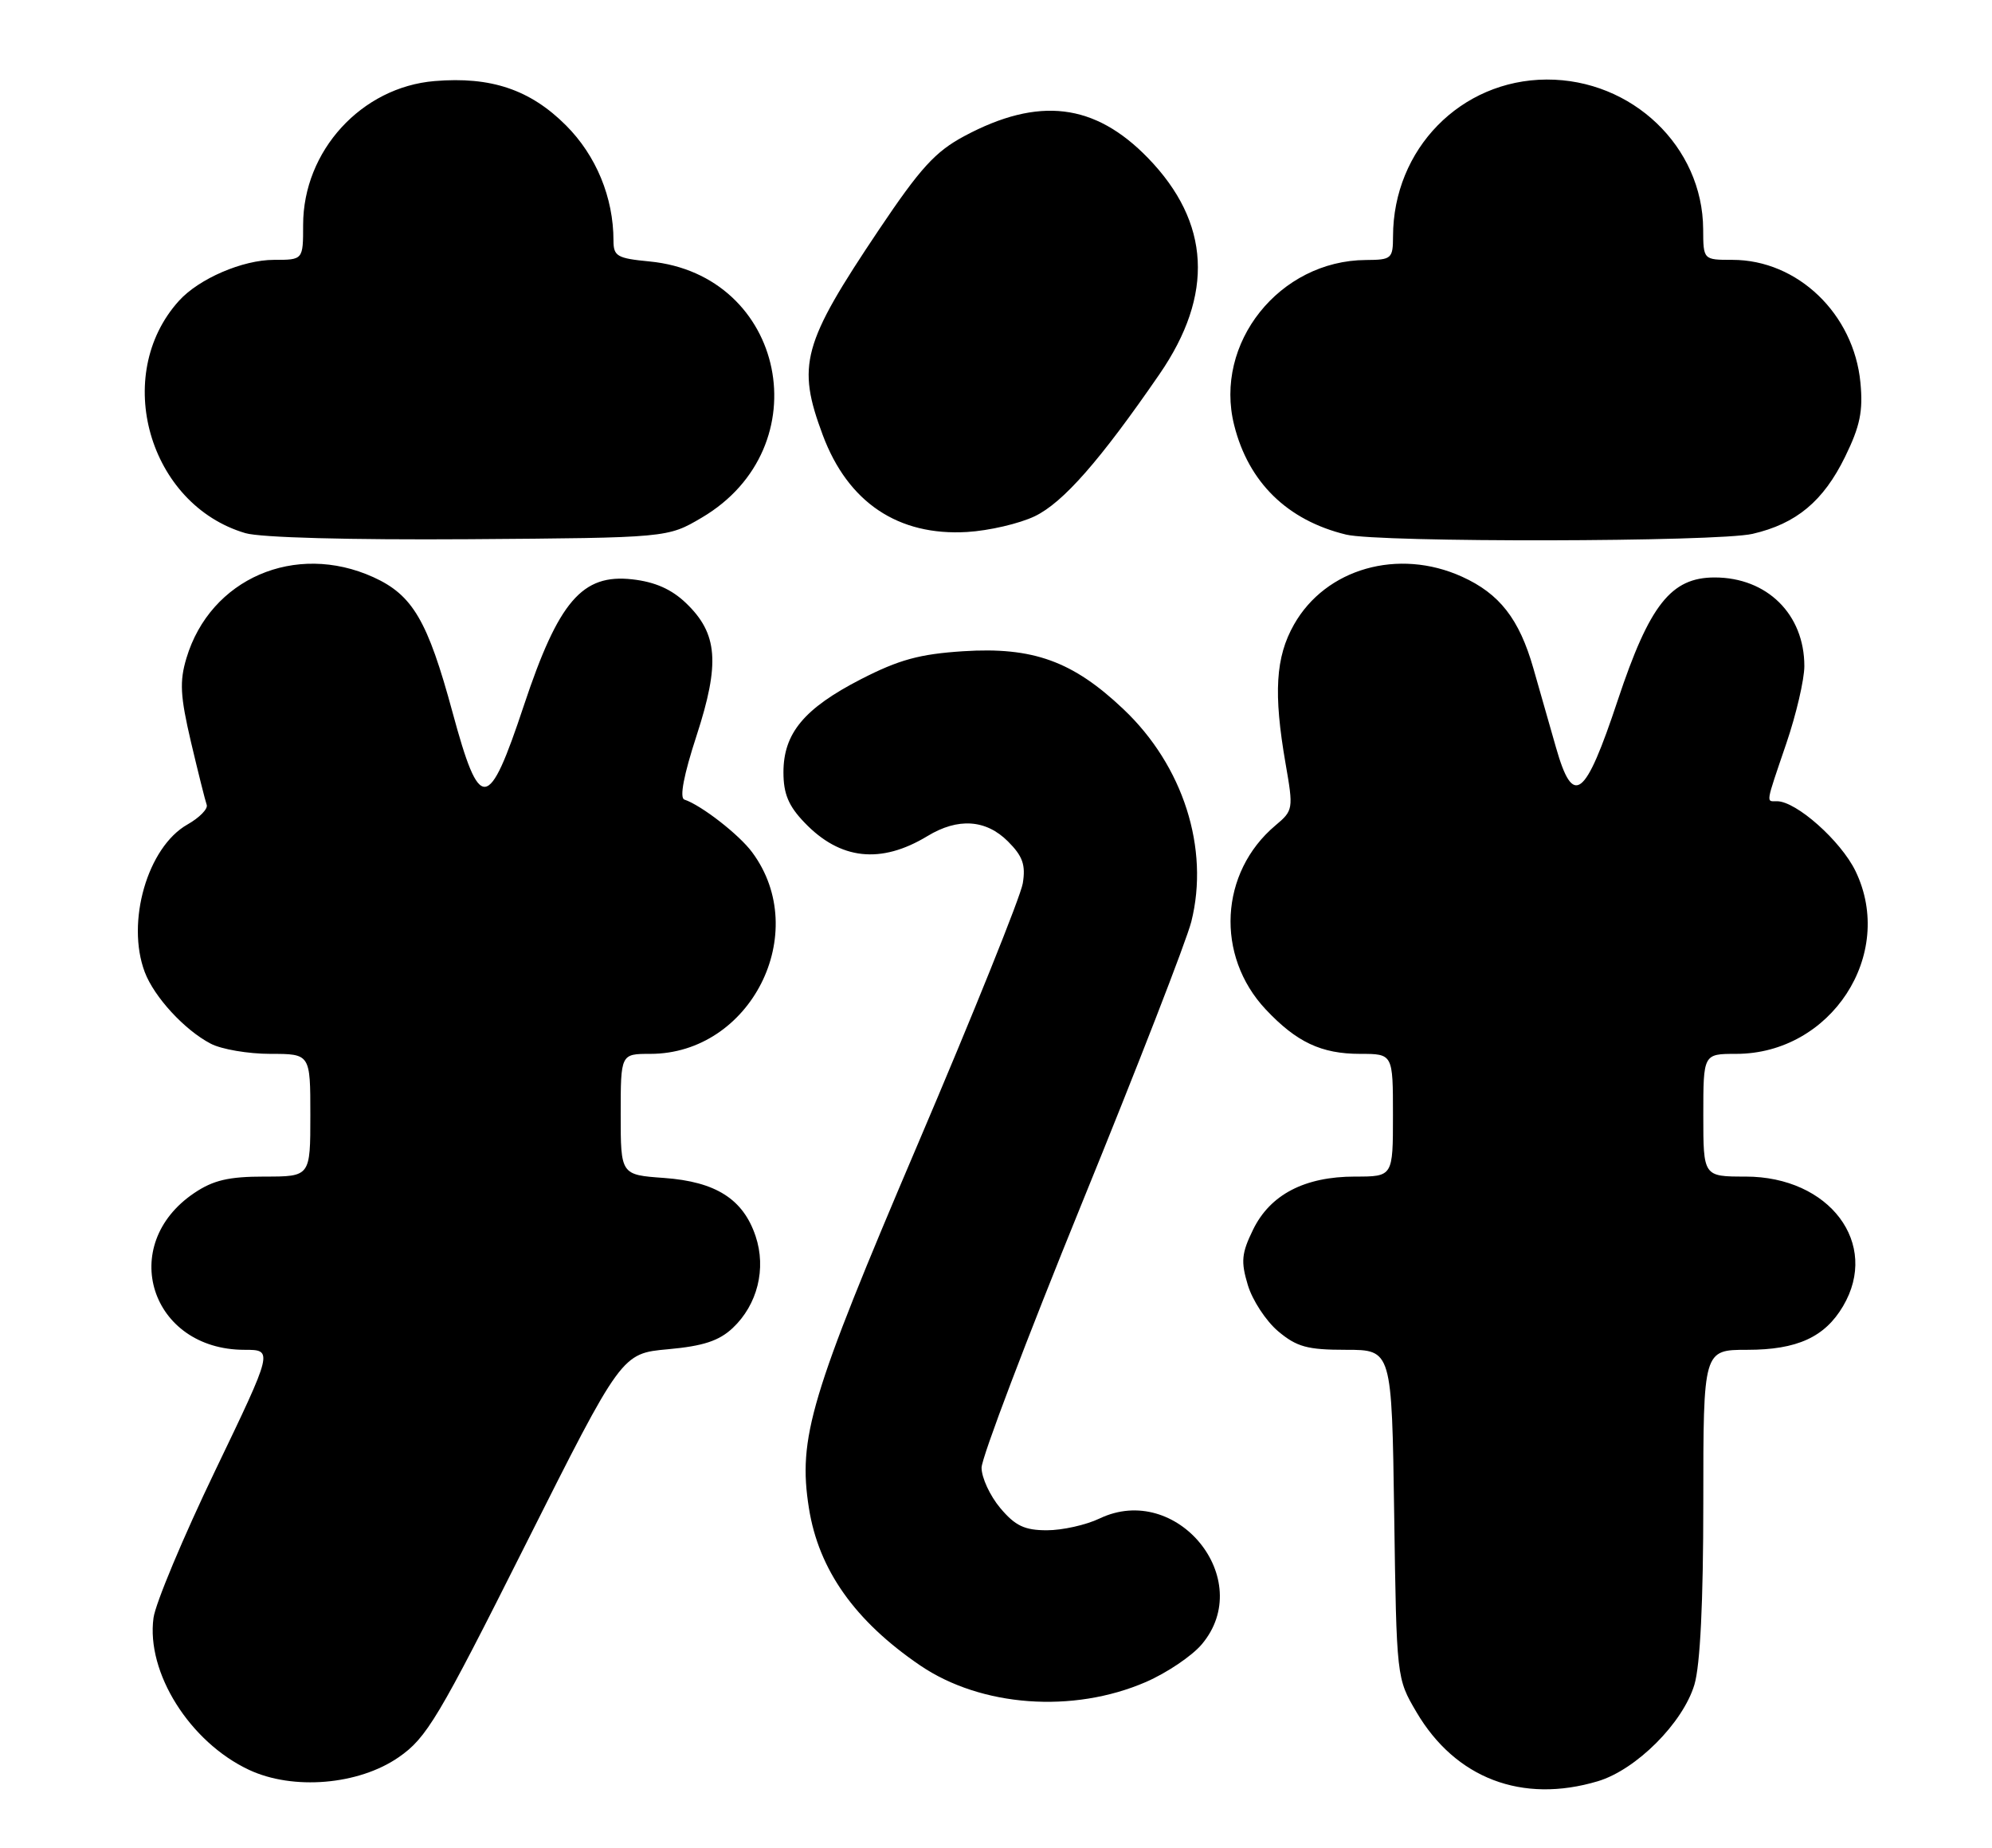 <?xml version="1.0" encoding="UTF-8" standalone="no"?>
<!DOCTYPE svg PUBLIC "-//W3C//DTD SVG 1.1//EN" "http://www.w3.org/Graphics/SVG/1.1/DTD/svg11.dtd" >
<svg xmlns="http://www.w3.org/2000/svg" xmlns:xlink="http://www.w3.org/1999/xlink" version="1.1" viewBox="0 0 276 256">
 <g >
 <path fill="currentColor"
d=" M 221.38 246.77 C 226.70 245.18 233.18 238.70 234.77 233.38 C 235.57 230.69 236.00 221.96 236.00 208.13 C 236.00 187.00 236.00 187.00 242.10 187.00 C 248.98 187.00 252.83 185.25 255.36 180.96 C 260.49 172.29 253.50 163.00 241.85 163.00 C 236.00 163.00 236.00 163.00 236.00 154.50 C 236.00 146.00 236.00 146.00 240.54 146.00 C 253.69 146.00 262.68 132.24 257.09 120.68 C 255.06 116.49 248.88 111.00 246.20 111.00 C 244.68 111.00 244.58 111.58 247.50 103.00 C 248.88 98.96 250.00 94.13 250.00 92.28 C 250.00 85.10 244.83 80.00 237.57 80.00 C 231.53 80.00 228.55 83.78 224.15 97.00 C 219.61 110.66 217.97 111.91 215.59 103.56 C 214.71 100.50 213.30 95.56 212.45 92.57 C 210.50 85.76 207.78 82.26 202.58 79.90 C 193.75 75.89 183.69 78.75 179.29 86.52 C 176.73 91.03 176.43 96.05 178.12 105.78 C 179.22 112.09 179.19 112.28 176.71 114.36 C 168.98 120.87 168.38 132.39 175.37 139.84 C 179.64 144.38 183.07 146.00 188.45 146.00 C 193.00 146.00 193.00 146.00 193.00 154.50 C 193.00 163.00 193.00 163.00 187.75 163.00 C 180.77 163.00 175.99 165.49 173.62 170.35 C 172.02 173.62 171.91 174.77 172.89 178.02 C 173.52 180.13 175.41 183.01 177.09 184.43 C 179.68 186.60 181.14 187.00 186.49 187.00 C 192.84 187.00 192.84 187.00 193.17 209.75 C 193.50 232.50 193.50 232.50 196.25 237.18 C 201.66 246.38 210.89 249.90 221.38 246.77 Z  M 55.23 243.45 C 59.11 240.77 60.72 238.08 72.81 214.00 C 86.13 187.50 86.13 187.50 92.57 186.92 C 97.43 186.48 99.62 185.76 101.51 183.99 C 104.95 180.76 106.20 175.75 104.69 171.25 C 102.97 166.12 99.18 163.71 92.01 163.19 C 86.00 162.76 86.00 162.76 86.00 154.38 C 86.00 146.00 86.00 146.00 90.10 146.00 C 104.01 146.00 112.49 129.24 104.22 118.08 C 102.42 115.63 97.16 111.55 94.82 110.77 C 94.13 110.54 94.73 107.37 96.52 101.89 C 99.78 91.87 99.45 87.77 95.06 83.56 C 93.05 81.63 90.75 80.61 87.60 80.26 C 80.67 79.48 77.39 83.29 72.58 97.75 C 67.66 112.54 66.49 112.65 62.70 98.68 C 59.25 85.96 57.18 82.44 51.73 79.96 C 40.92 75.06 29.13 80.16 25.83 91.18 C 24.86 94.41 24.97 96.43 26.46 102.80 C 27.46 107.03 28.44 110.95 28.64 111.50 C 28.84 112.05 27.64 113.28 25.96 114.23 C 20.44 117.36 17.44 127.75 20.06 134.68 C 21.37 138.13 25.57 142.70 29.20 144.59 C 30.69 145.37 34.40 146.00 37.45 146.00 C 43.00 146.00 43.00 146.00 43.00 154.50 C 43.00 163.00 43.00 163.00 36.65 163.00 C 31.69 163.00 29.55 163.50 26.91 165.28 C 16.21 172.49 20.86 187.00 33.88 187.00 C 37.86 187.00 37.86 187.00 29.81 203.75 C 25.38 212.96 21.54 222.14 21.27 224.13 C 20.23 231.70 26.29 241.34 34.50 245.19 C 40.60 248.05 49.68 247.29 55.23 243.45 Z  M 158.77 233.02 C 161.67 231.76 165.16 229.41 166.52 227.79 C 174.08 218.81 163.06 205.26 152.35 210.37 C 150.47 211.27 147.19 212.00 145.05 212.00 C 141.95 212.00 140.66 211.38 138.59 208.92 C 137.17 207.23 136.00 204.71 136.00 203.33 C 136.00 201.95 142.27 185.44 149.92 166.65 C 157.58 147.86 164.39 130.33 165.06 127.69 C 167.61 117.56 163.94 106.07 155.64 98.23 C 148.63 91.59 143.12 89.60 133.46 90.22 C 127.42 90.61 124.56 91.39 119.28 94.10 C 111.41 98.15 108.55 101.59 108.55 107.00 C 108.55 109.96 109.25 111.66 111.47 113.96 C 116.41 119.13 122.05 119.74 128.50 115.83 C 132.73 113.26 136.61 113.52 139.66 116.57 C 141.70 118.61 142.13 119.82 141.71 122.38 C 141.42 124.17 134.85 140.49 127.10 158.66 C 112.25 193.49 110.54 199.21 112.08 208.94 C 113.43 217.48 118.45 224.57 127.50 230.73 C 135.95 236.47 148.66 237.40 158.77 233.02 Z  M 97.22 71.72 C 113.77 61.99 108.88 38.04 89.98 36.22 C 85.50 35.79 85.00 35.50 85.00 33.32 C 85.00 27.36 82.60 21.55 78.42 17.37 C 73.47 12.42 68.03 10.58 60.22 11.23 C 50.08 12.07 42.00 20.91 42.00 31.16 C 42.00 36.00 42.00 36.00 37.96 36.00 C 33.62 36.00 27.56 38.61 24.79 41.68 C 15.48 51.98 20.61 69.92 34.00 73.86 C 36.11 74.48 48.45 74.81 65.00 74.70 C 92.50 74.50 92.50 74.50 97.22 71.72 Z  M 242.82 73.96 C 248.89 72.56 252.64 69.43 255.65 63.27 C 257.72 59.04 258.15 56.96 257.77 53.01 C 256.86 43.48 249.06 36.00 240.04 36.00 C 236.00 36.00 236.00 36.00 235.98 31.75 C 235.92 20.32 226.13 10.97 214.28 11.02 C 202.40 11.08 193.03 20.65 193.01 32.75 C 193.00 35.83 192.81 36.00 189.25 36.02 C 177.28 36.09 168.14 47.55 171.00 58.90 C 172.98 66.82 178.37 72.09 186.50 74.06 C 191.07 75.18 237.91 75.09 242.82 73.96 Z  M 143.37 71.52 C 147.30 69.63 152.41 63.81 160.65 51.84 C 168.24 40.81 167.71 30.82 159.07 21.90 C 151.68 14.28 143.91 13.35 133.62 18.85 C 129.59 21.00 127.51 23.29 121.77 31.84 C 111.16 47.66 110.37 50.56 114.00 60.28 C 117.49 69.61 124.44 74.27 134.00 73.70 C 137.03 73.52 141.24 72.54 143.37 71.52 Z "/>
</g>
</svg>